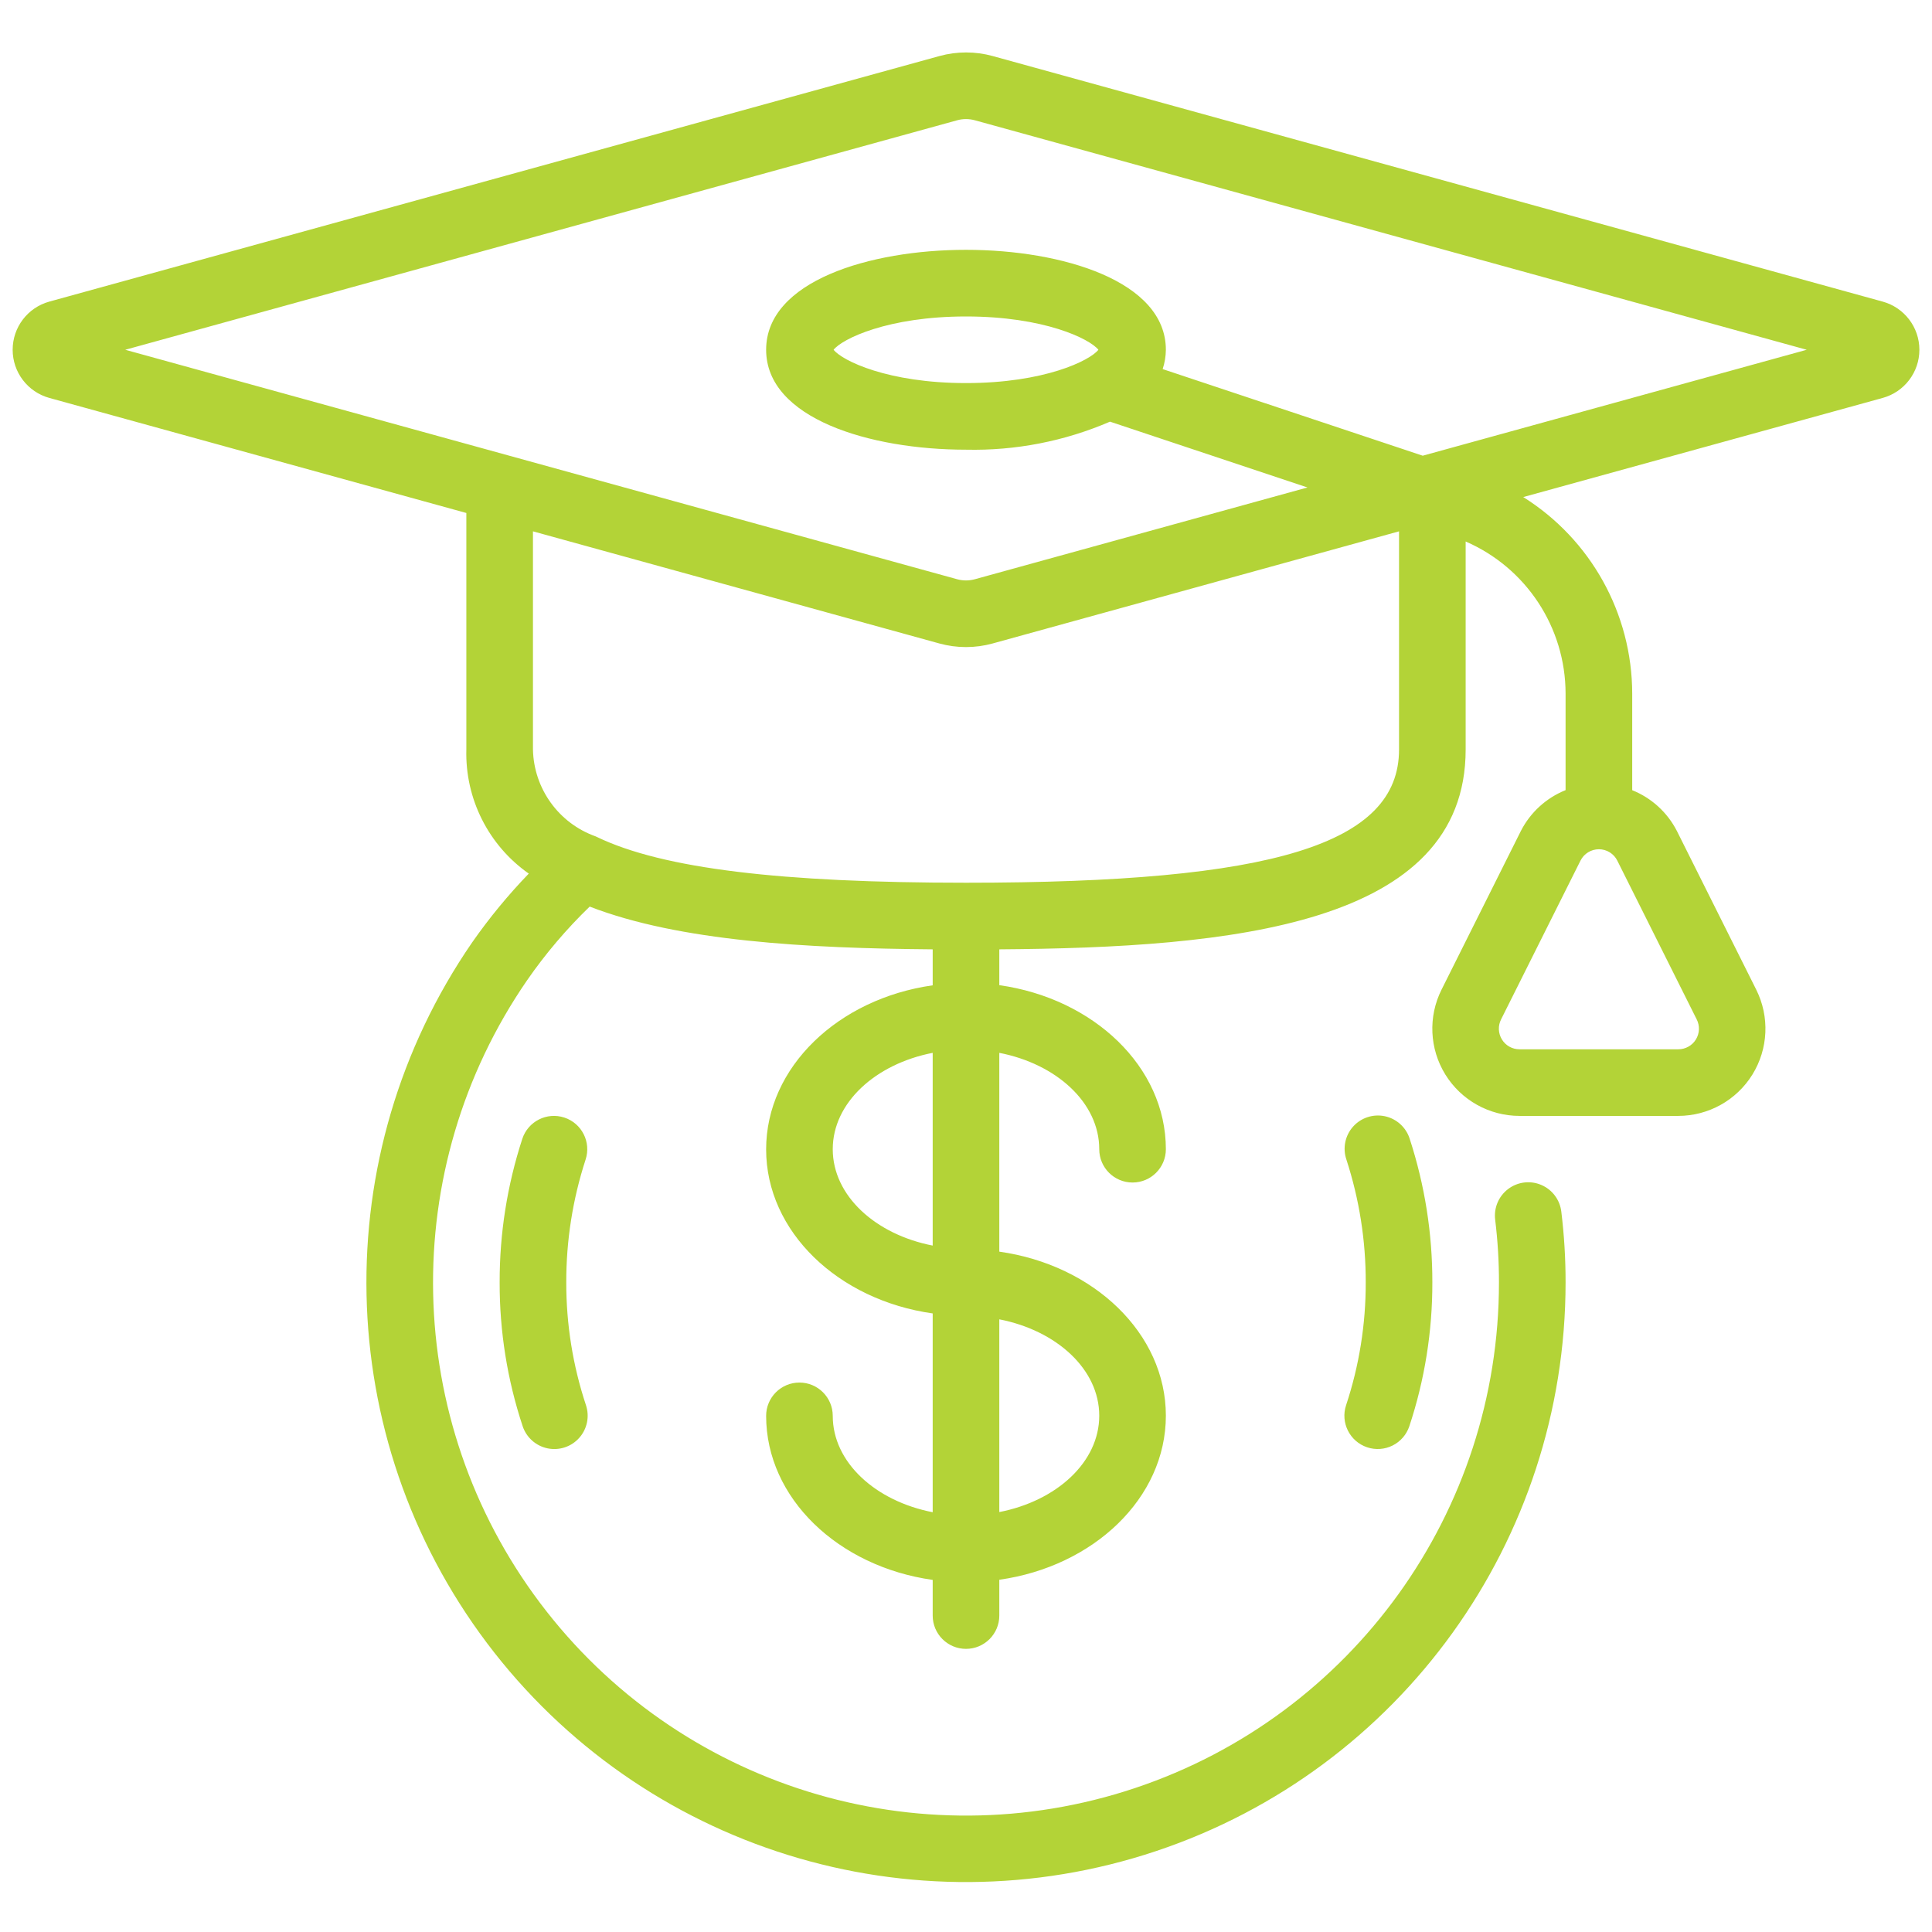 <svg width="100" height="100" viewBox="0 0 100 100" fill="none" xmlns="http://www.w3.org/2000/svg">
<path d="M70.764 74.912C71.198 75.057 71.672 75.024 72.082 74.819C72.491 74.614 72.802 74.255 72.947 73.821C73.742 71.421 74.144 68.908 74.138 66.379C74.144 63.855 73.748 61.345 72.966 58.945C72.779 58.352 72.288 57.906 71.681 57.776C71.074 57.647 70.443 57.854 70.031 58.318C69.619 58.783 69.489 59.433 69.69 60.021C70.358 62.074 70.696 64.22 70.69 66.379C70.695 68.538 70.353 70.683 69.674 72.731C69.373 73.634 69.861 74.611 70.764 74.912Z" fill="#B3D337"/>
<path d="M29.21 57.845C28.306 57.548 27.332 58.041 27.035 58.945C26.252 61.346 25.856 63.855 25.862 66.38C25.856 68.908 26.258 71.421 27.053 73.821C27.248 74.406 27.74 74.843 28.344 74.967C28.948 75.091 29.573 74.884 29.982 74.422C30.392 73.961 30.524 73.317 30.329 72.731C29.65 70.683 29.306 68.538 29.31 66.38C29.304 64.221 29.642 62.074 30.31 60.021C30.607 59.117 30.115 58.142 29.21 57.845Z" fill="#B3D337"/>
<path d="M97.447 15.611L51.379 2.9C50.479 2.653 49.529 2.653 48.629 2.9L2.553 15.611C1.432 15.92 0.655 16.94 0.655 18.104C0.655 19.267 1.432 20.288 2.553 20.597L24.138 26.552V38.794C24.069 41.341 25.283 43.754 27.369 45.218C26.3 46.326 25.32 47.517 24.438 48.78C16.869 59.774 17.177 74.377 25.204 85.042C33.232 95.707 47.179 100.044 59.839 95.812C72.498 91.581 81.034 79.728 81.034 66.38C81.036 65.157 80.962 63.935 80.814 62.721C80.743 62.106 80.348 61.576 79.778 61.333C79.209 61.089 78.553 61.17 78.06 61.544C77.566 61.918 77.311 62.528 77.391 63.142C77.522 64.216 77.588 65.297 77.586 66.38C77.59 78.247 70.003 88.787 58.748 92.55C47.492 96.313 35.092 92.456 27.957 82.974C20.822 73.491 20.551 60.507 27.285 50.735C28.236 49.362 29.321 48.086 30.522 46.925C35.16 48.721 41.741 49.083 48.276 49.138V51C43.391 51.69 39.655 55.23 39.655 59.492C39.655 63.754 43.391 67.295 48.276 67.983V78.273C45.31 77.695 43.103 75.687 43.103 73.285C43.103 72.333 42.331 71.561 41.379 71.561C40.427 71.561 39.655 72.333 39.655 73.285C39.655 77.547 43.391 81.088 48.276 81.776V83.621C48.276 84.573 49.048 85.345 50 85.345C50.952 85.345 51.724 84.573 51.724 83.621V81.768C56.609 81.078 60.345 77.538 60.345 73.276C60.345 69.014 56.609 65.473 51.724 64.785V54.495C54.69 55.073 56.897 57.081 56.897 59.483C56.897 60.435 57.669 61.207 58.621 61.207C59.573 61.207 60.345 60.435 60.345 59.483C60.345 55.221 56.609 51.68 51.724 50.992V49.138C63.709 49.052 75.862 47.911 75.862 38.794V28.028C78.998 29.388 81.029 32.478 81.034 35.897V40.897C80.034 41.299 79.212 42.049 78.721 43.009L74.614 51.223C73.913 52.623 73.988 54.285 74.81 55.617C75.633 56.948 77.087 57.759 78.652 57.759H86.865C88.43 57.758 89.882 56.948 90.705 55.618C91.527 54.287 91.602 52.626 90.903 51.226L86.796 43.012C86.305 42.052 85.484 41.302 84.483 40.9V35.9C84.476 31.766 82.347 27.924 78.843 25.728L97.448 20.597C98.57 20.288 99.347 19.267 99.347 18.104C99.347 16.94 98.568 15.92 97.447 15.611ZM87.819 52.759C87.989 53.09 87.974 53.486 87.779 53.803C87.584 54.12 87.238 54.313 86.865 54.311H78.652C78.279 54.313 77.933 54.12 77.739 53.803C77.544 53.486 77.528 53.09 77.698 52.759L81.805 44.547C81.986 44.185 82.355 43.957 82.759 43.957C83.162 43.957 83.532 44.185 83.712 44.547L87.819 52.759ZM43.103 59.483C43.103 57.08 45.31 55.073 48.276 54.495V64.471C45.31 63.894 43.103 61.887 43.103 59.483ZM56.897 73.276C56.897 75.68 54.69 77.687 51.724 78.264V68.288C54.69 68.866 56.897 70.873 56.897 73.276ZM50 45.69C40.445 45.69 34.31 44.962 30.909 43.328L30.833 43.292C28.921 42.613 27.628 40.822 27.586 38.794V27.502L48.621 33.306C49.523 33.555 50.477 33.555 51.379 33.306L72.414 27.502V38.794C72.414 43.692 65.919 45.69 50 45.69ZM73.641 23.587L60.179 19.104C60.286 18.781 60.342 18.444 60.345 18.104C60.345 14.55 54.983 12.931 50 12.931C45.017 12.931 39.655 14.55 39.655 18.104C39.655 21.657 45.017 23.276 50 23.276C52.56 23.334 55.102 22.839 57.453 21.825L67.676 25.231L50.459 29.981C50.158 30.064 49.842 30.064 49.541 29.981L6.483 18.104L49.541 6.226C49.842 6.143 50.158 6.143 50.459 6.226L93.516 18.104L73.641 23.587ZM50 19.828C45.953 19.828 43.591 18.668 43.147 18.104C43.591 17.54 45.953 16.38 50 16.38C54.047 16.38 56.409 17.54 56.853 18.104C56.409 18.668 54.047 19.828 50 19.828Z" fill="#B3D337"/>
</svg>
